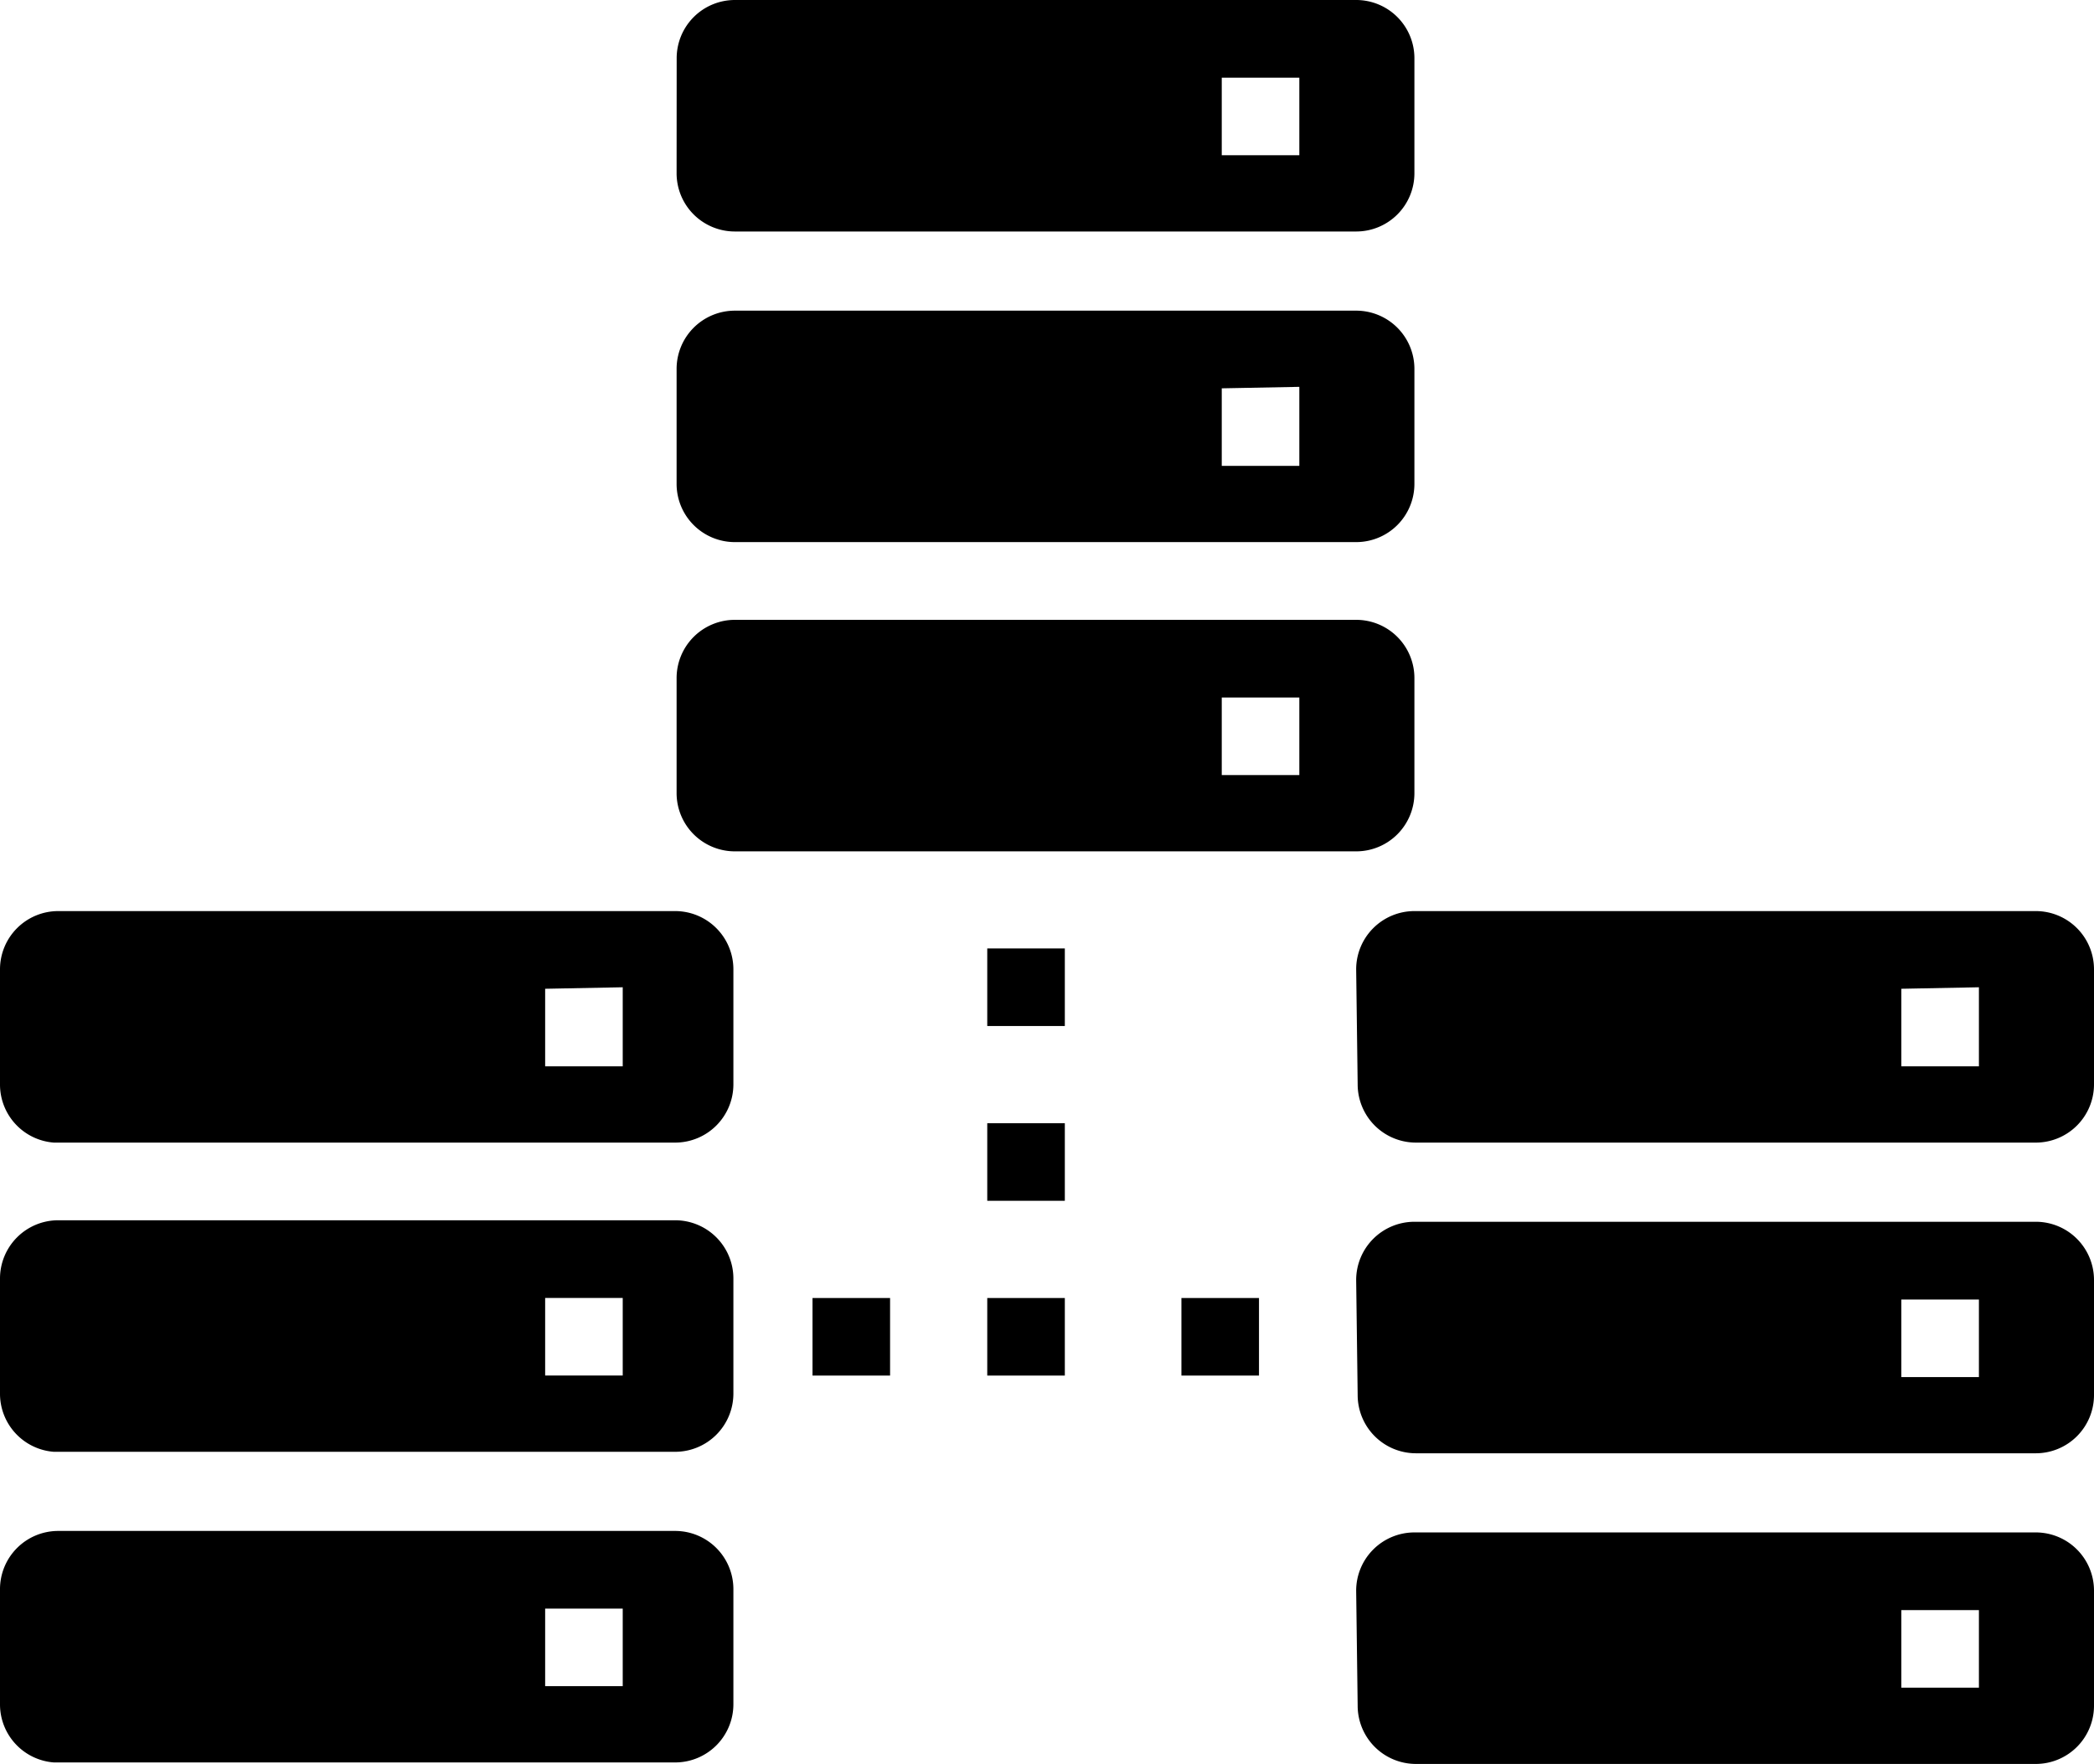 <svg xmlns="http://www.w3.org/2000/svg" xmlns:xlink="http://www.w3.org/1999/xlink" viewBox="0 0 890.83 750.41"><defs><style>.cls-1{fill:none;}.cls-2{clip-path:url(#clip-path);}</style><clipPath id="clip-path" transform="translate(0 -0.16)"><rect class="cls-1" width="890.85" height="751.76"/></clipPath></defs><title>资源 289</title><g id="图层_2" data-name="图层 2"><g id="图层_4" data-name="图层 4"><g class="cls-2"><path d="M0,412.54a24.79,24.79,0,0,1,24.78-24.79H287.2A24.79,24.79,0,0,1,312,412.54v48.92a24.79,24.79,0,0,1-24.78,24.78H22.88A24.78,24.78,0,0,1,0,461.46Zm231.92,8.26v33h33V420.16ZM0,544.06a24.79,24.79,0,0,1,24.78-24.78H287.2A24.79,24.79,0,0,1,312,544.06V593a24.79,24.79,0,0,1-24.78,24.78H22.88A24.78,24.78,0,0,1,0,593Zm231.92,8.27v33h33v-33ZM0,676.23a24.77,24.77,0,0,1,24.78-24.78H287.2A24.77,24.77,0,0,1,312,676.23v48.92a24.77,24.77,0,0,1-24.78,24.78H22.88A24.78,24.78,0,0,1,0,725.15Zm231.92,8.26v33h33v-33Z" transform="translate(0 -0.16)"/></g><path d="M576.94,412.54a24.8,24.8,0,0,1,24.78-24.79H866.05a24.77,24.77,0,0,1,24.78,24.79v48.92a24.77,24.77,0,0,1-24.78,24.78H602.36a24.79,24.79,0,0,1-24.78-24.78Zm231.93,8.26v33h33V420.16ZM576.94,544.7a24.8,24.8,0,0,1,24.78-24.78H866.05a24.77,24.77,0,0,1,24.78,24.78v48.92a24.77,24.77,0,0,1-24.78,24.79H602.36a24.79,24.79,0,0,1-24.78-24.79ZM808.87,553v33h33V553ZM576.94,676.86a24.8,24.8,0,0,1,24.78-24.78H866.05a24.77,24.77,0,0,1,24.78,24.78v48.93a24.77,24.77,0,0,1-24.78,24.78H602.36a24.79,24.79,0,0,1-24.78-24.78Zm231.93,8.26v33h33v-33Zm-521-660.18A24.77,24.77,0,0,1,312.62.16H576.94a24.77,24.77,0,0,1,24.78,24.78V73.86a24.75,24.75,0,0,1-24.78,24.78H312.62a24.77,24.77,0,0,1-24.78-24.78ZM519.76,33.2v33h33v-33ZM287.84,157.1a24.78,24.78,0,0,1,24.78-24.78H576.94a24.77,24.77,0,0,1,24.78,24.78V206a24.77,24.77,0,0,1-24.78,24.78H312.62A24.77,24.77,0,0,1,287.84,206Zm231.92,8.26v33h33V164.73ZM287.84,288.63a24.78,24.78,0,0,1,24.78-24.78H576.94a24.77,24.77,0,0,1,24.78,24.78v48.93a24.77,24.77,0,0,1-24.78,24.78H312.62a24.78,24.78,0,0,1-24.78-24.78Zm231.92,8.26v33h33v-33Z" transform="translate(0 -0.16)"/><path d="M420,403.64h33v33H420ZM420,478h33v33H420Zm0,74.35h33v33H420Zm82.6,0h33v33h-33Zm-156.94,0h33v33h-33Z" transform="translate(0 -0.16)"/></g></g></svg>
